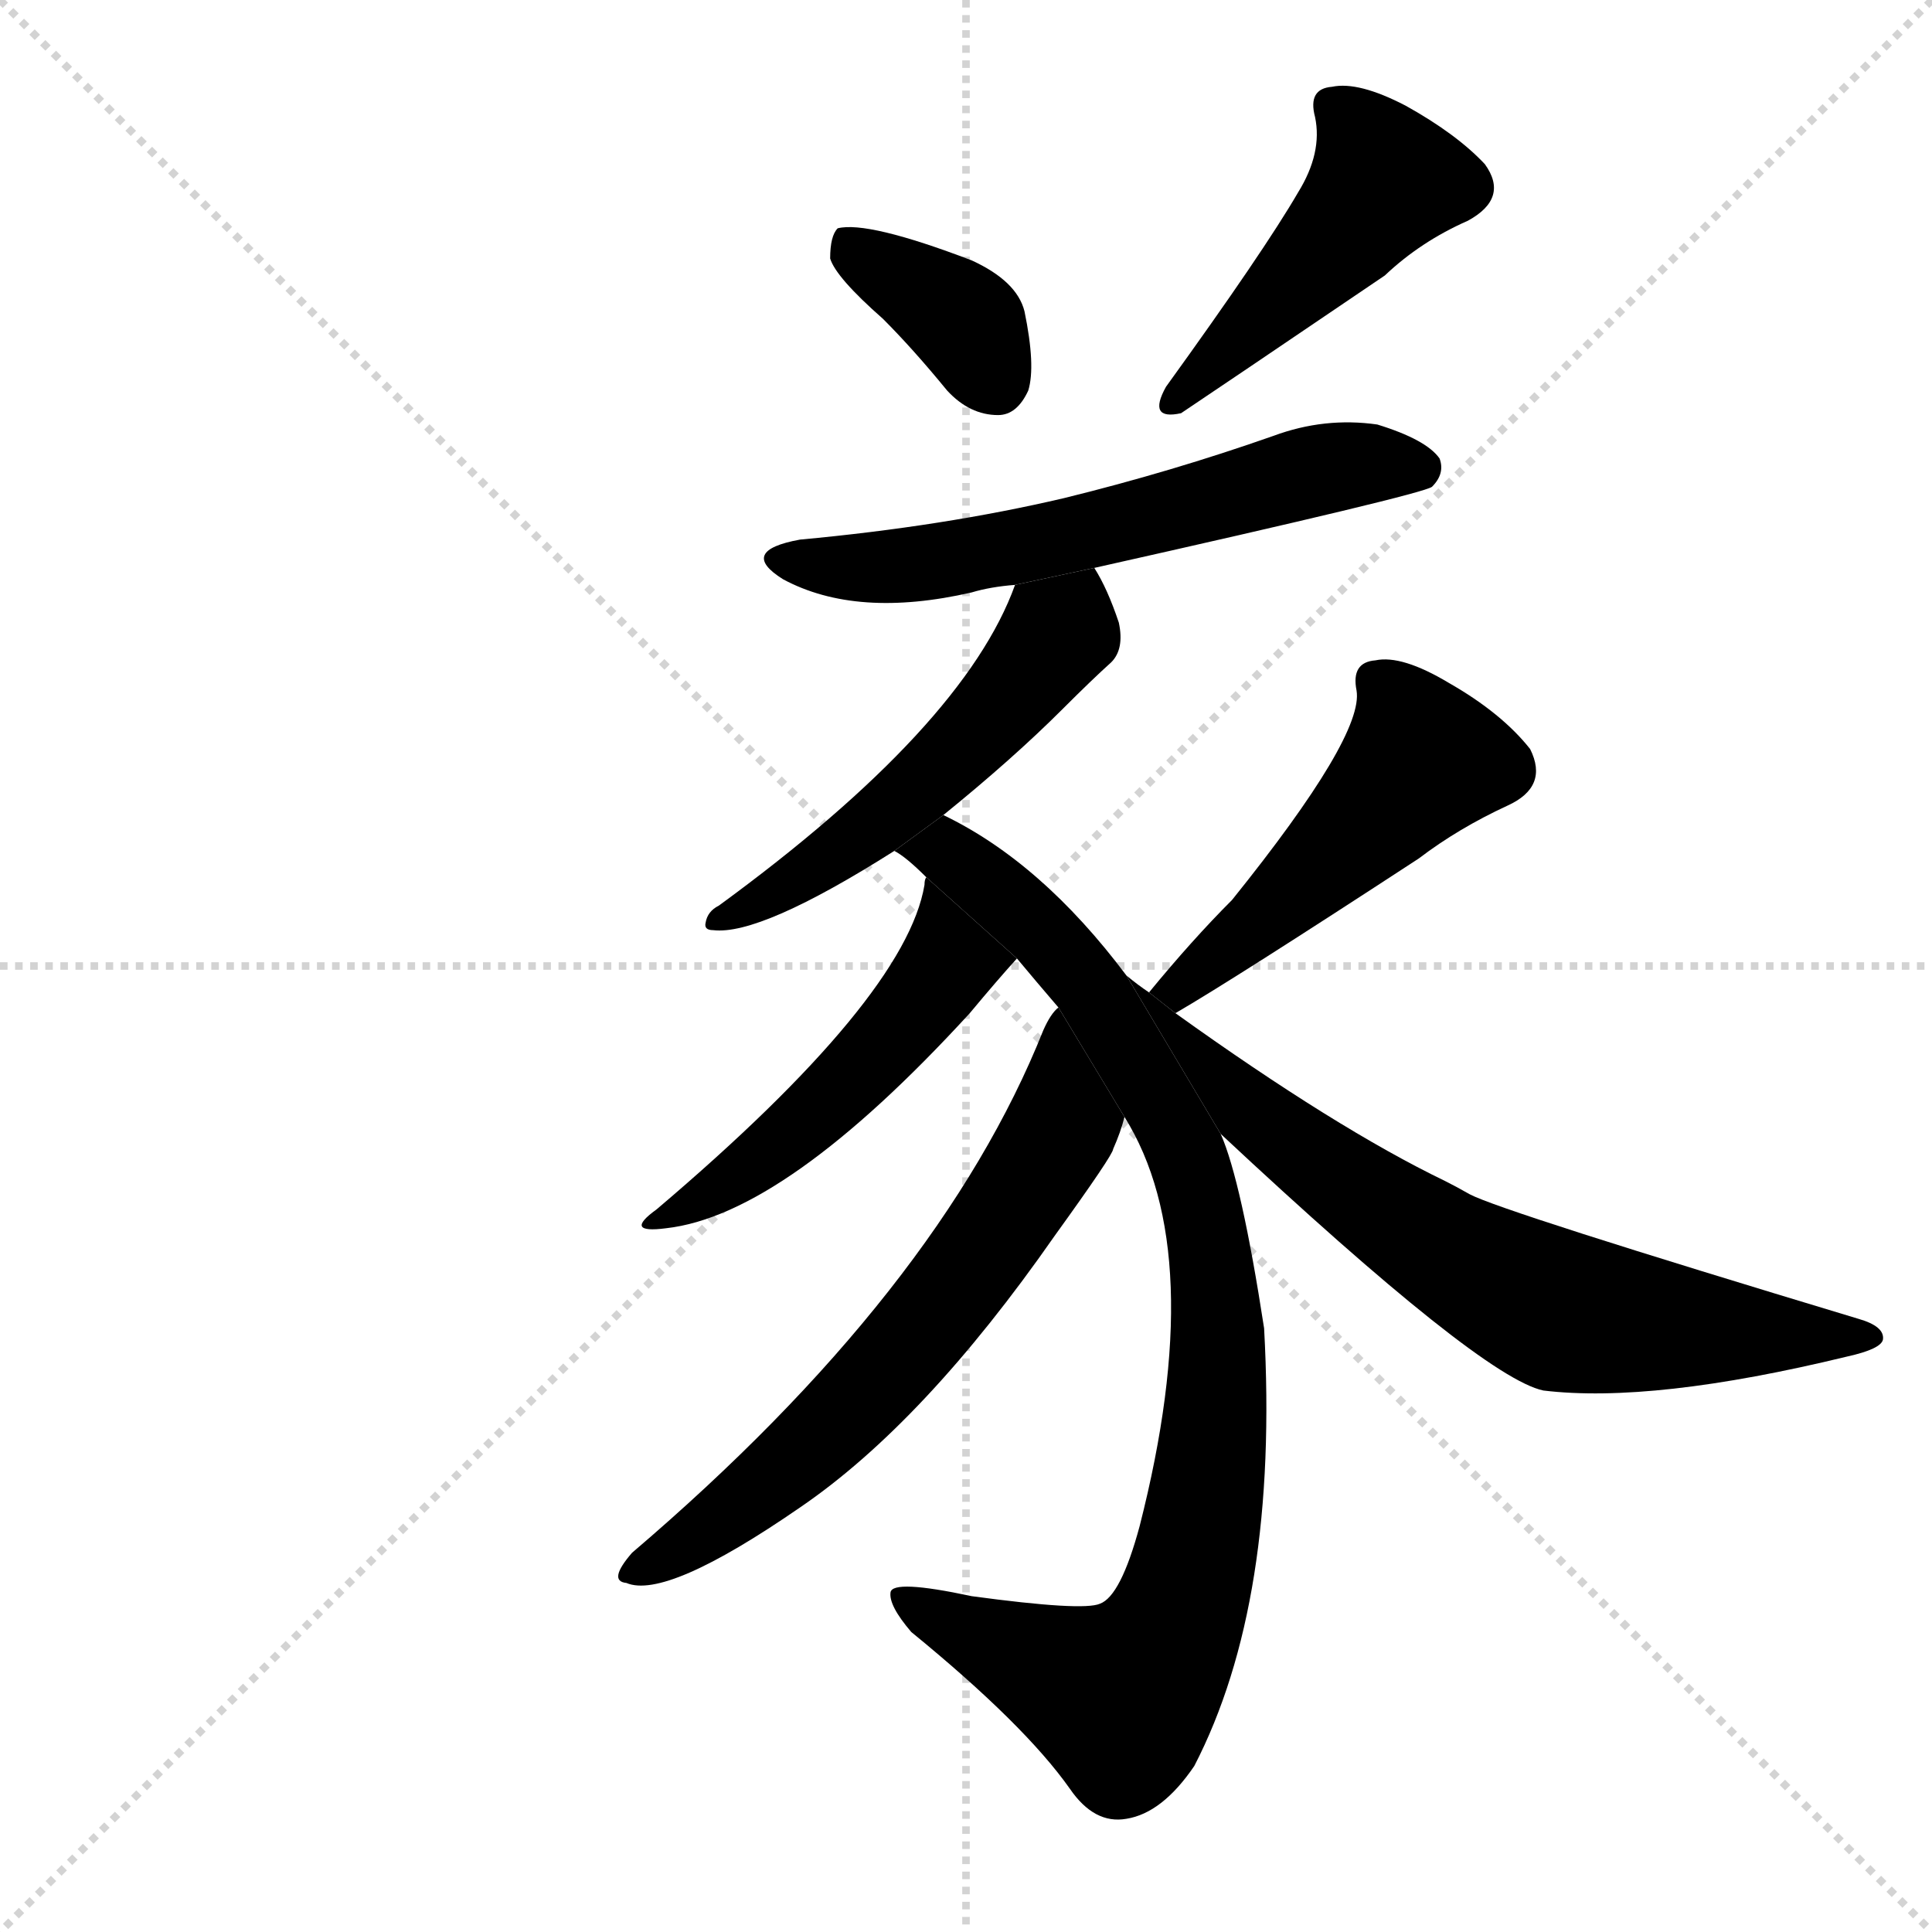 <svg version="1.1" viewBox="0 0 1024 1024"  width="150" height="150" xmlns="http://www.w3.org/2000/svg">
  <g stroke="lightgray" stroke-dasharray="1,1" stroke-width="1" transform="scale(4, 4)">
    <line x1="0" y1="0" x2="256" y2="256"></line>
    <line x1="256" y1="0" x2="0" y2="256"></line>
    <line x1="128" y1="0" x2="128" y2="256"></line>
    <line x1="0" y1="128" x2="256" y2="128"></line>
  </g>
  <g transform="scale(1, -1) translate(0, -900)">
    <style type="text/css">
    </style>

      <path d="M 468 731 Q 484 715 502 693 Q 514 680 529 680 Q 539 680 545 693 Q 549 706 543 735 Q 539 751 515 762 Q 460 783 444 779 Q 440 775 440 763 Q 443 753 468 731 Z" fill="black"></path>

      <path d="M 688 798 Q 670 767 618 695 Q 608 677 626 681 Q 644 693 734 754 Q 753 772 778 783 Q 800 795 787 813 Q 772 829 745 844 Q 720 857 706 854 Q 693 853 697 838 Q 701 819 688 798 Z" fill="black"></path>

      <path d="M 580 599 Q 754 638 759 642 Q 766 649 763 657 Q 756 667 730 675 Q 702 679 675 669 Q 621 650 564 636 Q 500 621 424 614 Q 391 608 415 593 Q 454 572 515 586 Q 525 589 538 590 L 580 599 Z" fill="black"></path>

      <path d="M 500 468 Q 537 498 563 524 Q 579 540 589 549 Q 596 556 593 570 Q 587 588 580 599 L 538 590 Q 511 515 381 420 Q 375 417 374 411 Q 373 407 378 407 Q 403 404 474 449 L 500 468 Z" fill="black"></path>

      <path d="M 597 383 Q 552 443 500 468 L 474 449 Q 480 446 491 435 L 539 392 Q 549 380 561 366 L 596 308 Q 641 236 604 91 Q 594 54 583 50 Q 574 46 515 54 Q 473 63 472 56 Q 471 49 483 35 Q 543 -14 567 -48 Q 580 -67 597 -64 Q 616 -61 633 -36 Q 678 51 670 196 Q 658 274 647 299 L 597 383 Z" fill="black"></path>

      <path d="M 491 435 Q 490 434 490 431 Q 480 371 348 259 Q 330 246 353 249 Q 416 256 514 363 Q 529 381 539 392 L 491 435 Z" fill="black"></path>

      <path d="M 561 366 Q 557 363 553 354 Q 498 216 335 77 Q 322 62 332 61 Q 353 52 424 101 Q 490 146 559 245 Q 590 288 590 291 Q 594 300 596 308 L 561 366 Z" fill="black"></path>

      <path d="M 623 363 Q 654 381 752 445 Q 773 461 799 473 Q 821 483 811 503 Q 796 522 768 538 Q 743 553 729 550 Q 716 549 719 534 Q 723 510 653 423 Q 632 402 609 374 L 623 363 Z" fill="black"></path>

      <path d="M 647 299 Q 785 170 818 163 Q 876 156 979 181 Q 997 185 998 190 Q 999 197 985 201 Q 796 258 779 267 Q 772 271 766 274 Q 708 302 623 363 L 609 374 Q 603 378 597 383 L 647 299 Z" fill="black"></path>

  </g>
</svg>
